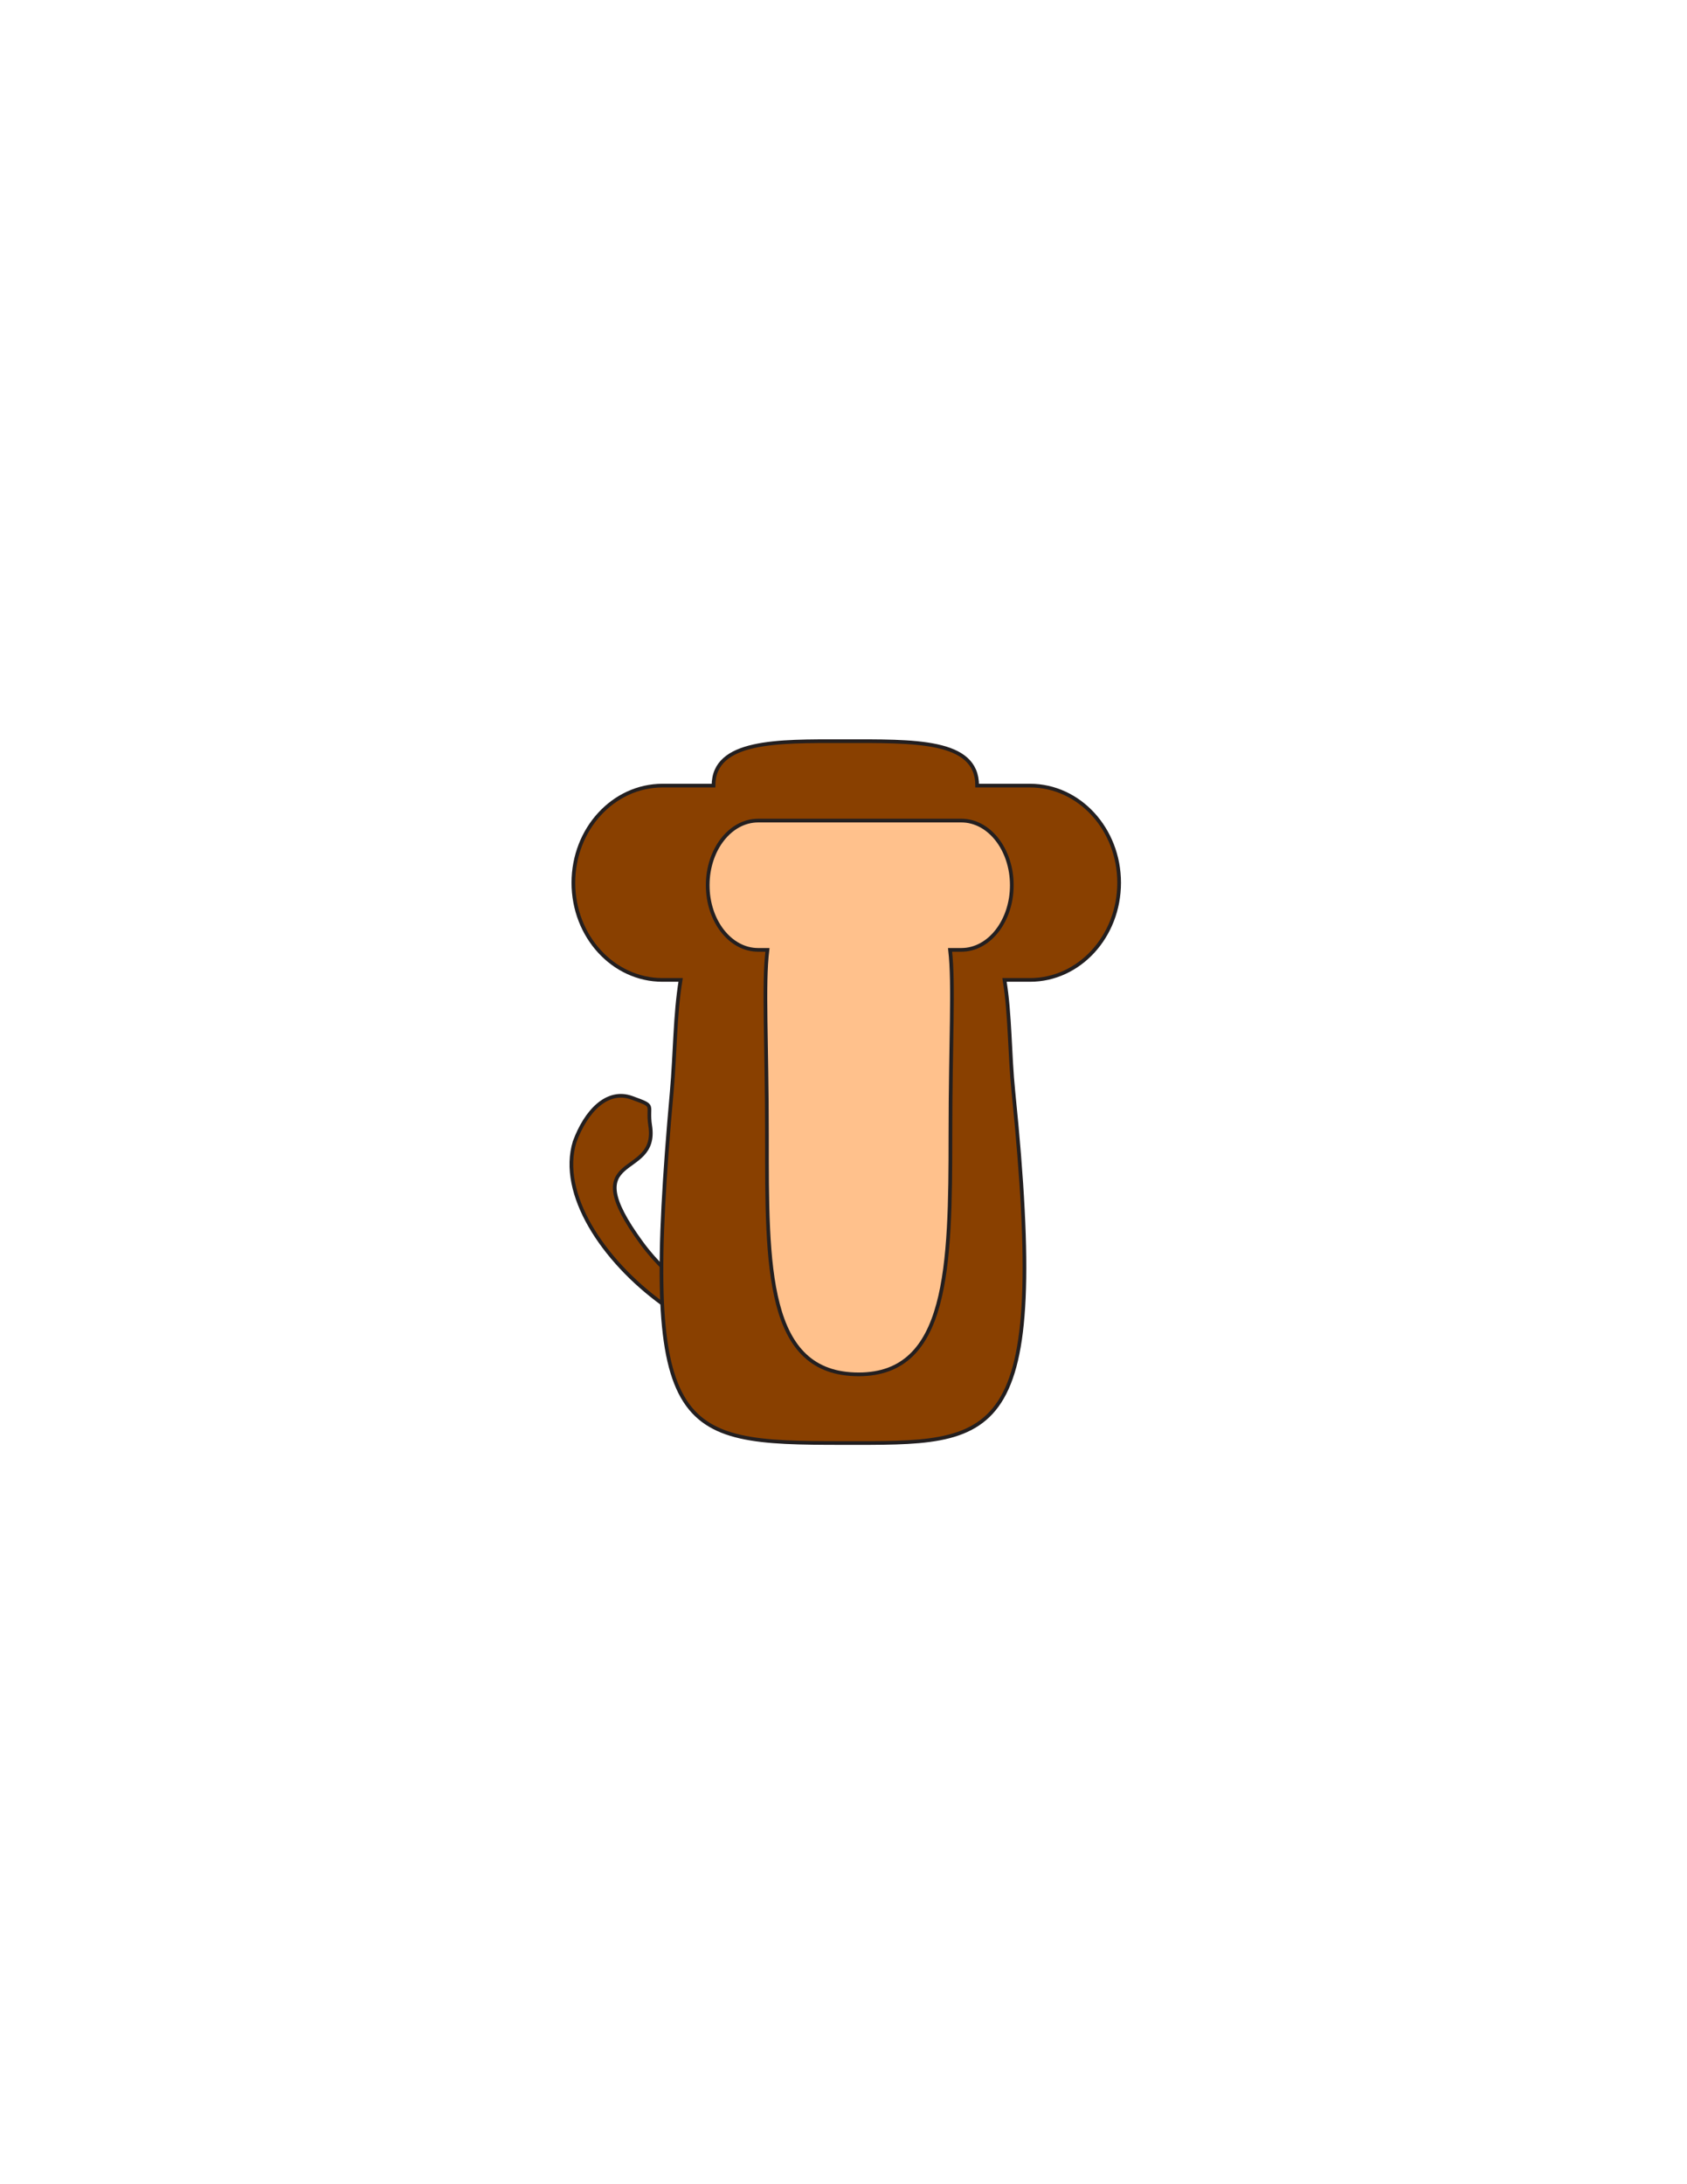 <?xml version="1.0" encoding="utf-8"?>
<!-- Generator: Adobe Illustrator 16.0.0, SVG Export Plug-In . SVG Version: 6.00 Build 0)  -->
<svg version="1.1" id="Layer_1" xmlns="http://www.w3.org/2000/svg" xmlns:xlink="http://www.w3.org/1999/xlink" x="0px" y="0px"
	 width="612px" height="792px" viewBox="0 0 612 792" enable-background="new 0 0 612 792" xml:space="preserve">
<rect id="body_frame" x="206" y="268.081" fill="#BBBCBE" fill-opacity="0" width="202" height="256"/>
<path id="PRIMARY_2_" fill="#894000" stroke="#231F20" stroke-width="1.339" stroke-miterlimit="10" d="M337.599,508.367
	c7.856,5.703,17.221,6.185,20.915,1.085l0,0c3.692-5.108,0.318-13.864-7.538-19.563c0,0-5.868-4.261-14.673-10.646
	c-4.812,0.281-10.679,1.122-19.157,3.338c-25.475,5.807-63.744-3.707-84.366-31.84c-24.968-34.061,6.21-22.543,3.094-42.545
	c-1.251-8.026,2.377-6.859-6.648-10.128c-9.034-3.271-16.693,4.913-20.764,15.947c-5.728,18.733,10.056,42.905,31.876,58.741
	c19.856,13.14,42.73,22.106,63.487,21.605c9.414,0.341,14.088,2.113,19.104,3.357C331.73,504.107,337.599,508.367,337.599,508.367z"
	/>
<path id="PRIMARY_1_" fill="#894000" stroke="#231F20" stroke-width="1.339" stroke-miterlimit="10" d="M373.649,284.869H354.49
	c0-16.788-22.742-16.118-48.829-16.118c-23.41,0-46.82-0.467-46.82,16.118h-18.493c-17.862,0-32.341,15.772-32.341,35.228
	c0,19.457,14.48,35.229,32.341,35.229h6.567c-2.098,12.772-1.972,26.506-3.235,40.674c-11.148,125.021,0.886,127.249,61.981,127.249
	c56.187,0,75.139,2.461,61.981-127.249c-1.436-14.151-1.138-27.902-3.234-40.674h9.241c17.864,0,32.344-15.772,32.344-35.229
	C405.993,300.641,391.514,284.869,373.649,284.869z"/>
<path id="SECONDARY_1_" fill="#FFC18C" stroke="#231F20" stroke-width="1.339" stroke-miterlimit="10" d="M348.759,297.549h-73.72
	c-10.106,0-18.3,10.495-18.3,23.44c0,12.946,8.194,23.441,18.3,23.441h3.375c-1.547,12.667-0.188,33.393-0.188,67.193
	c0,47.898-0.433,86.73,33.283,86.73c32.503,0,33.282-38.832,33.282-86.73c0-33.85,1.326-54.556-0.133-67.193h4.1
	c10.108,0,18.299-10.495,18.299-23.441C367.057,308.044,358.866,297.549,348.759,297.549z"/>
</svg>
